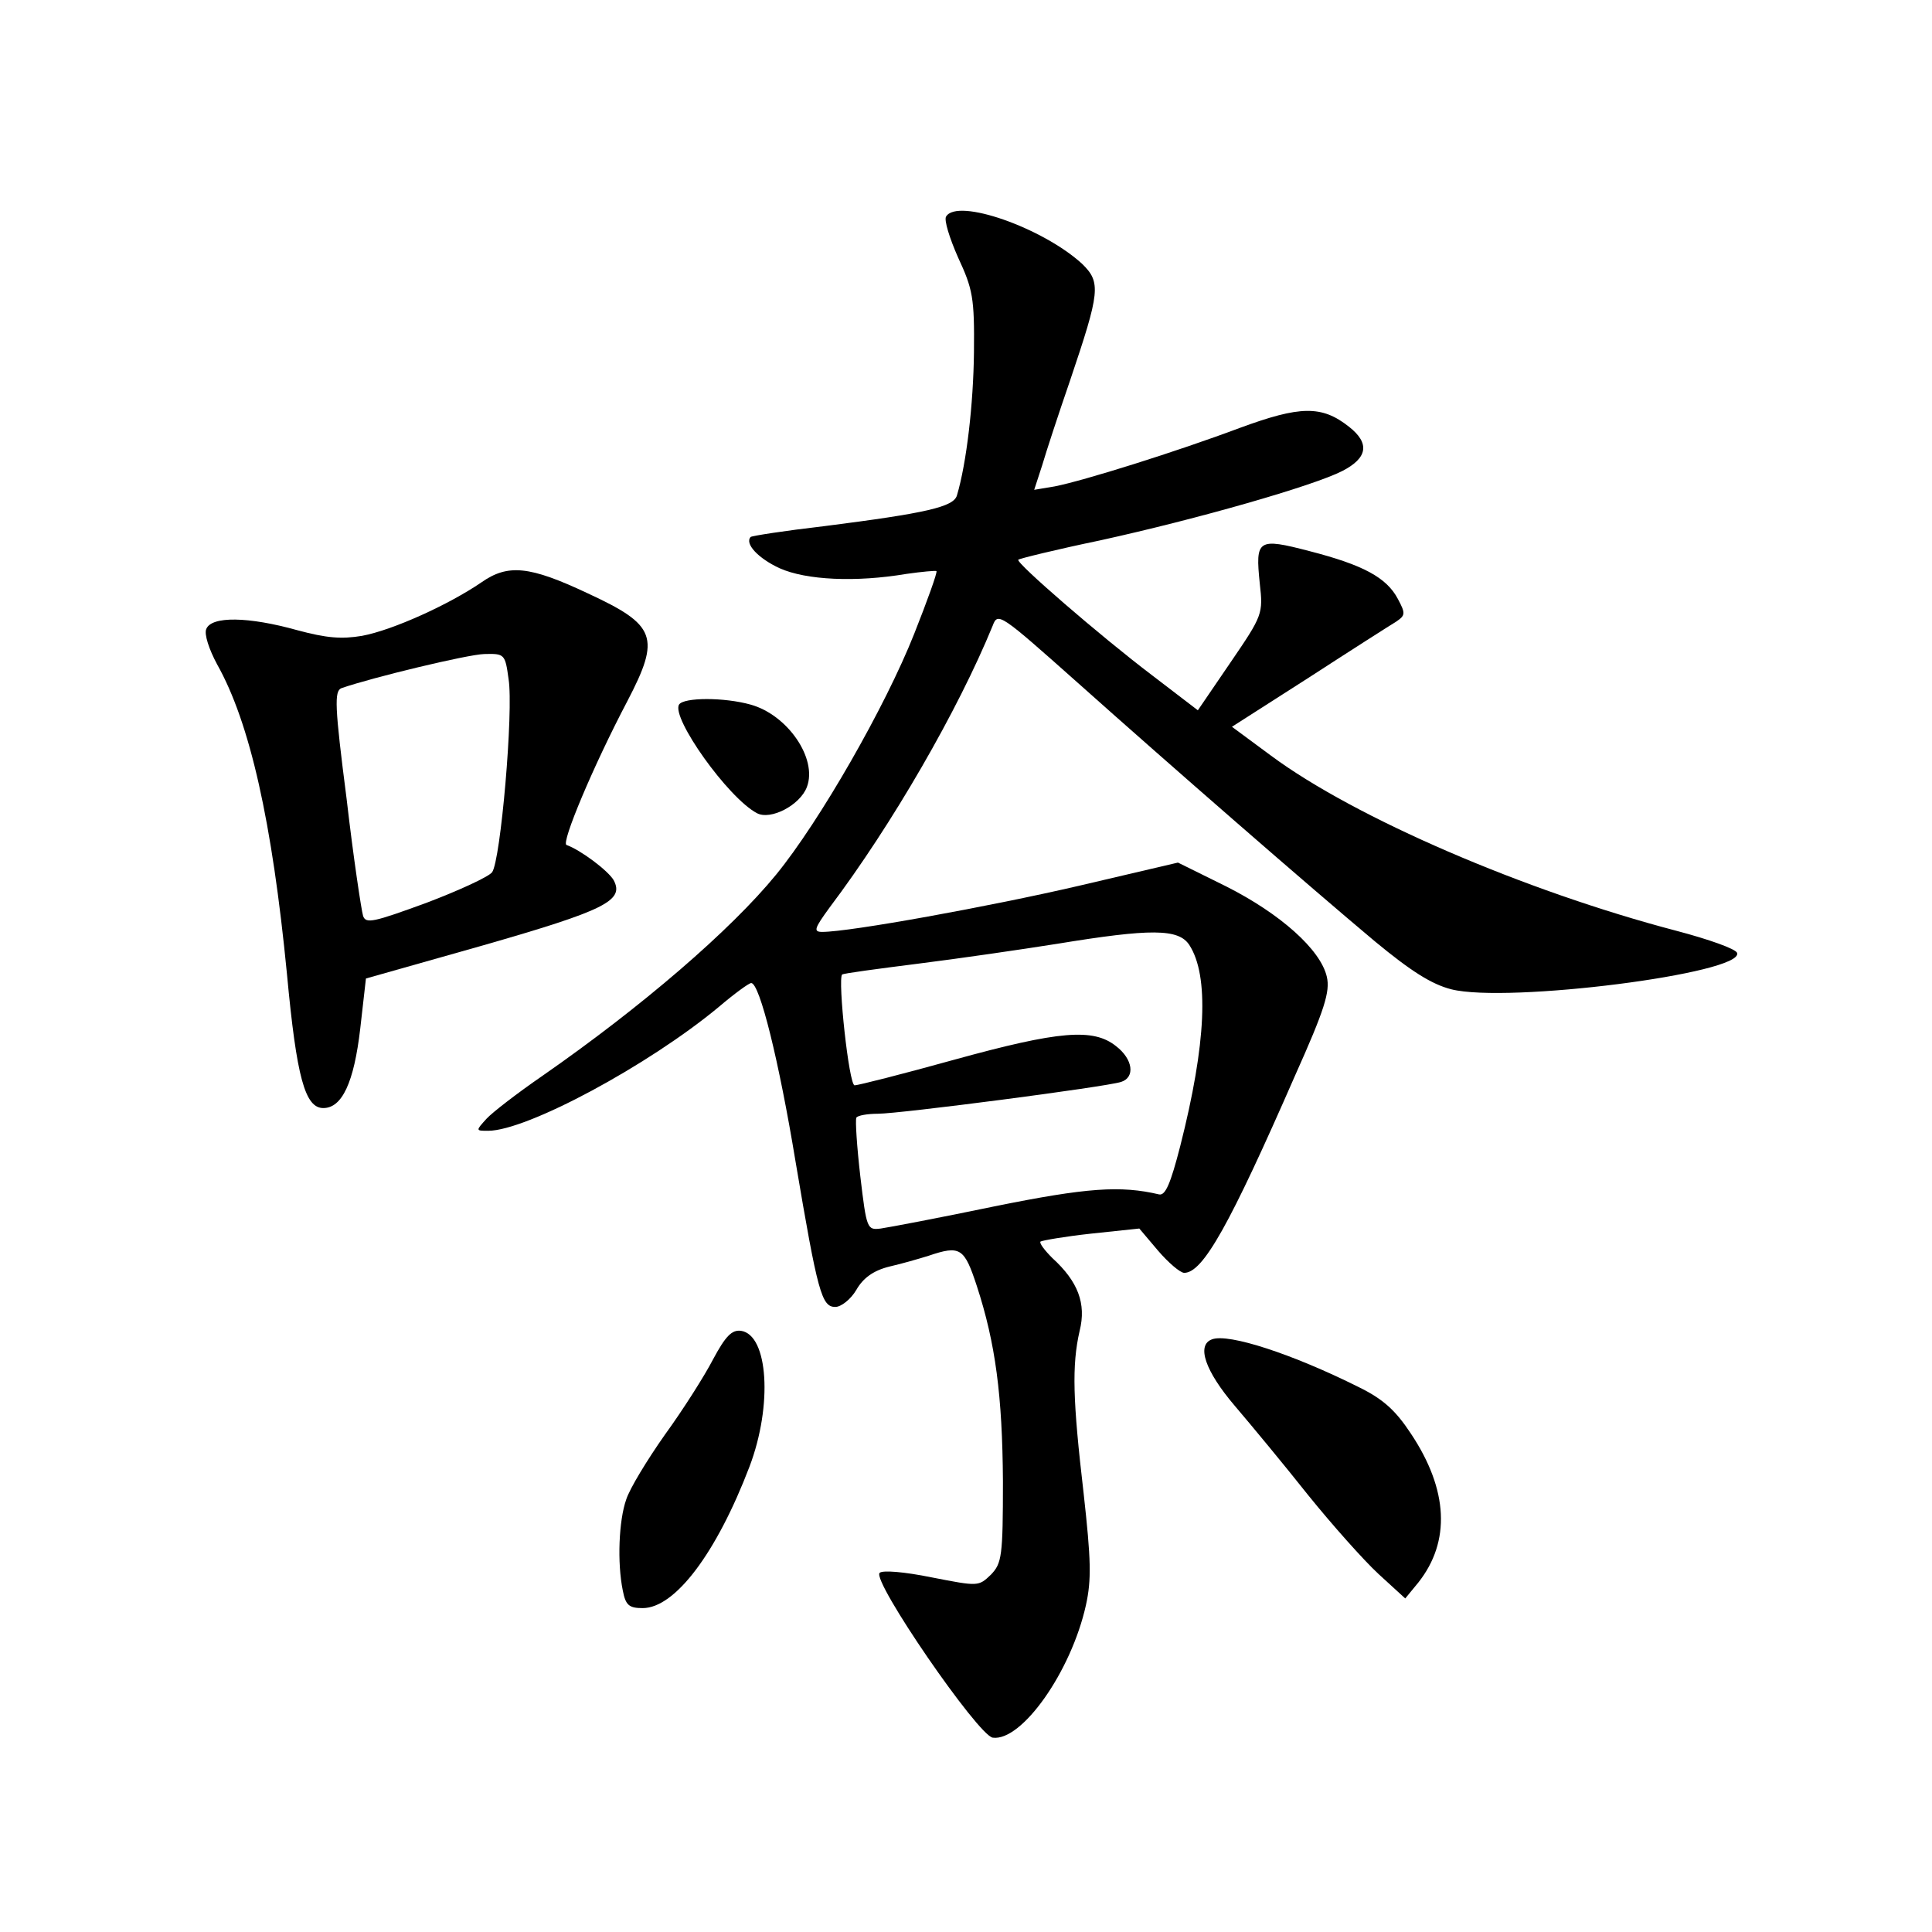<?xml version="1.0" standalone="no"?>
<!DOCTYPE svg PUBLIC "-//W3C//DTD SVG 20010904//EN"
 "http://www.w3.org/TR/2001/REC-SVG-20010904/DTD/svg10.dtd">
<svg version="1.0" xmlns="http://www.w3.org/2000/svg"
 width="340pt" height="340pt" viewBox="0 0 340 340"
 preserveAspectRatio="xMidYMid meet">
<g transform="translate(0,340) scale(0.1,-0.1)"
fill="#000000" stroke="none">
<path d="M1665 3019 c-4 -6 6 -38 21 -72 26 -56 29 -71 28 -167 -1 -91 -13
-195 -30 -252 -6 -20 -53 -31 -234 -54 -69 -8 -127 -17 -129 -19 -11 -12 14
-38 51 -55 47 -21 134 -25 223 -10 28 4 51 6 53 5 2 -2 -16 -52 -39 -110 -51
-129 -167 -331 -243 -424 -80 -98 -237 -233 -411 -354 -45 -31 -89 -65 -99
-76 -19 -21 -19 -21 3 -21 68 0 282 115 406 218 27 23 53 42 57 42 15 0 49
-138 78 -314 39 -231 46 -256 70 -256 10 0 27 13 37 30 12 21 30 34 58 41 22
5 53 14 69 19 56 19 63 14 85 -53 33 -101 45 -193 46 -344 0 -132 -2 -144 -21
-164 -22 -21 -22 -21 -104 -5 -49 10 -87 13 -92 8 -14 -14 173 -286 199 -290
51 -7 138 116 164 233 10 45 9 80 -4 197 -19 163 -21 225 -7 286 12 48 -3 87
-48 128 -14 14 -23 26 -21 29 3 2 43 9 89 14 l85 9 33 -39 c18 -21 39 -39 46
-39 33 0 80 84 195 347 52 116 62 148 56 174 -11 48 -82 111 -177 159 l-85 42
-175 -41 c-155 -36 -402 -81 -451 -81 -16 0 -14 6 13 43 110 146 226 347 287
496 9 24 13 21 149 -100 167 -149 407 -358 524 -456 63 -52 99 -75 134 -84 99
-25 515 28 503 64 -2 7 -50 24 -107 39 -267 70 -566 199 -713 308 l-69 51 136
87 c74 48 143 92 153 98 16 11 17 14 3 40 -20 38 -62 60 -155 84 -92 24 -96
21 -88 -57 6 -53 5 -56 -51 -138 l-58 -85 -81 62 c-91 69 -240 198 -235 203 2
2 67 18 144 34 173 38 375 96 426 122 45 23 49 49 12 78 -48 38 -86 37 -192
-2 -112 -42 -275 -93 -326 -103 l-36 -6 14 43 c7 24 29 91 49 149 53 157 55
173 21 206 -69 63 -219 116 -239 83z m428 -1282 c35 -54 30 -173 -16 -354 -17
-66 -26 -87 -37 -85 -68 16 -127 12 -290 -21 -96 -20 -186 -37 -200 -39 -24
-3 -25 -1 -36 92 -6 52 -9 98 -7 103 2 4 20 7 38 7 38 0 400 47 428 56 25 8
21 40 -9 63 -40 32 -100 27 -285 -24 -90 -25 -169 -45 -175 -45 -10 0 -30 187
-22 195 2 2 62 10 133 19 72 9 182 25 245 35 165 27 214 27 233 -2z"/>
<path d="M847 2375 c-57 -39 -156 -84 -210 -94 -36 -6 -62 -4 -114 10 -86 24
-151 25 -160 2 -4 -9 5 -36 19 -62 58 -103 97 -278 123 -545 17 -183 32 -236
64 -236 33 0 54 45 65 140 l10 88 205 58 c216 62 250 79 231 115 -10 17 -58
53 -83 62 -10 3 47 139 107 253 59 113 51 134 -70 190 -102 48 -140 52 -187
19z m48 -170 c9 -56 -14 -320 -29 -340 -6 -8 -58 -32 -116 -54 -93 -34 -106
-37 -111 -23 -3 10 -17 102 -29 206 -21 163 -22 190 -9 195 55 19 221 59 251
60 36 1 37 0 43 -44z"/>
<path d="M1195 2160 c-14 -23 86 -164 137 -191 24 -13 76 14 88 46 19 50 -34
127 -99 145 -46 13 -118 13 -126 0z"/>
<path d="M1255 1008 c-15 -29 -53 -89 -85 -133 -31 -44 -62 -95 -68 -114 -13
-37 -16 -111 -6 -160 5 -26 11 -31 35 -31 57 0 130 97 188 249 41 108 33 232
-15 239 -16 2 -27 -9 -49 -50z"/>
<path d="M2133 1043 c-28 -10 -12 -56 40 -117 29 -34 87 -104 129 -157 42 -52
98 -115 124 -139 l47 -43 23 28 c57 72 53 163 -13 262 -27 41 -49 61 -92 82
-116 58 -229 95 -258 84z"/>
</g>
</svg>
